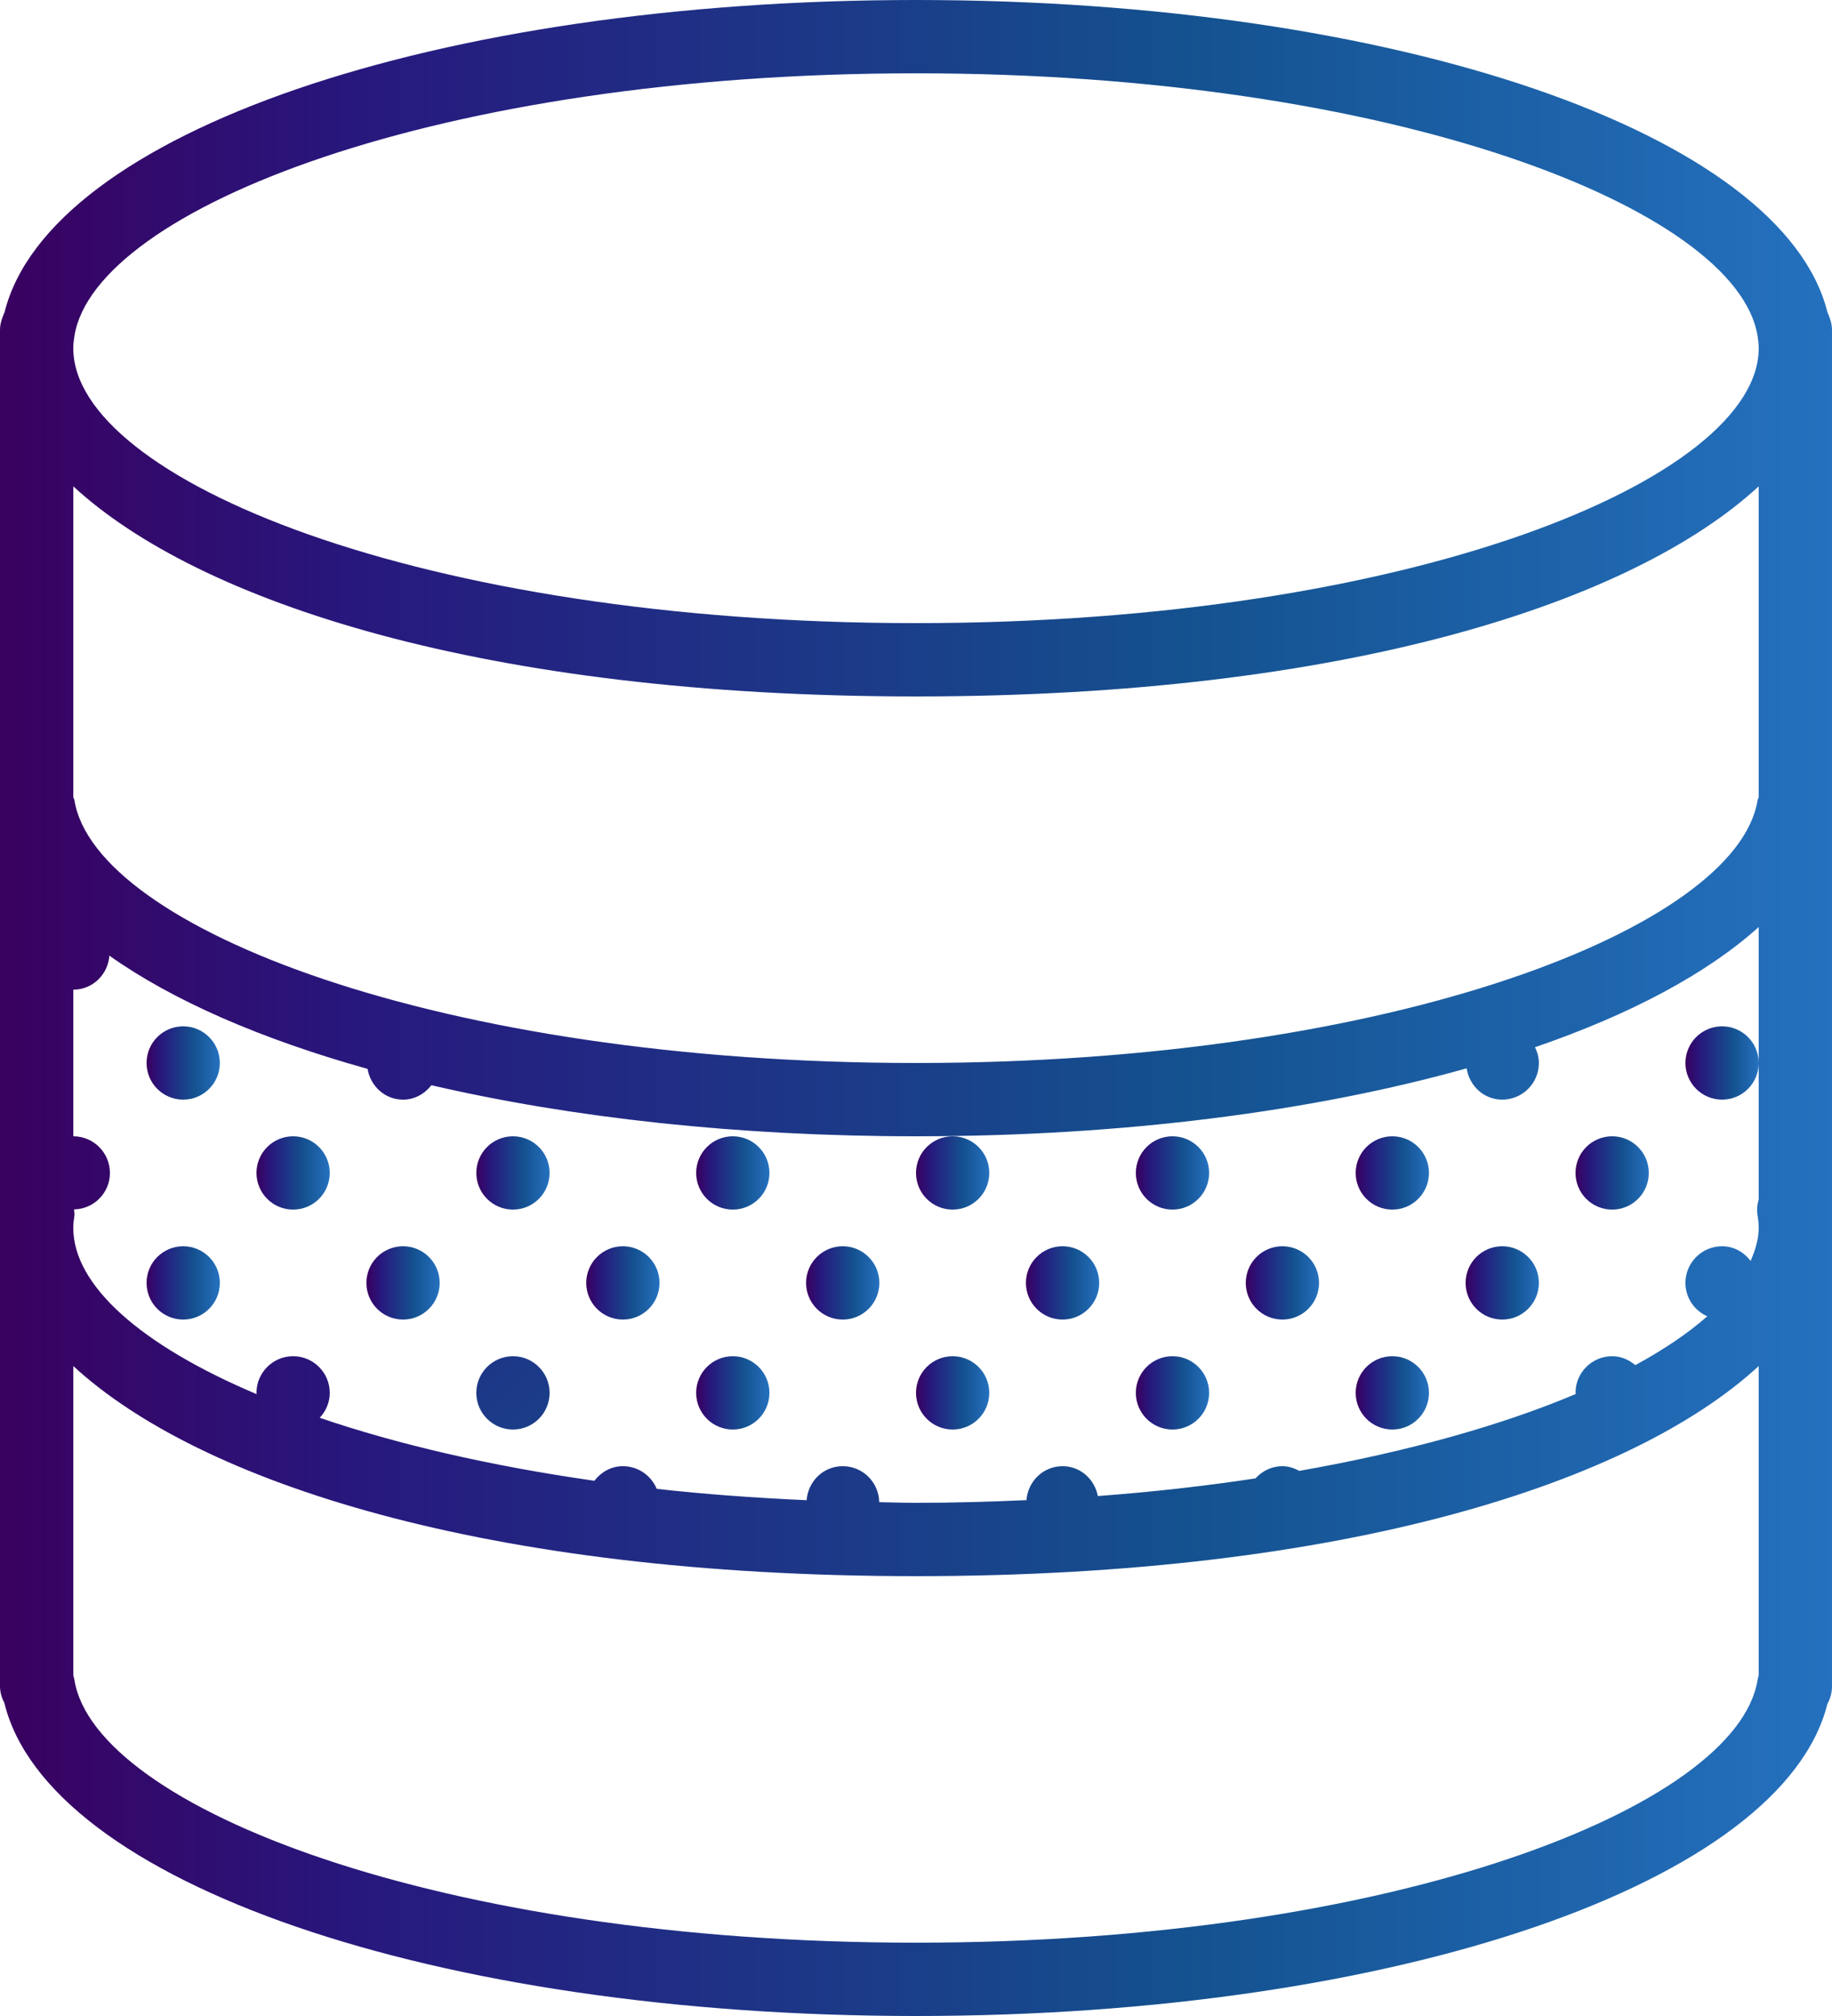 <?xml version="1.0" encoding="UTF-8" standalone="no"?><!-- Generator: Gravit.io --><svg xmlns="http://www.w3.org/2000/svg" xmlns:xlink="http://www.w3.org/1999/xlink" style="isolation:isolate" viewBox="0 0 50 55" width="50pt" height="55pt"><defs><clipPath id="_clipPath_647ZDofQQ3IlwHF0WfXsD7VPfhcxnMiy"><rect width="50" height="55"/></clipPath></defs><g clip-path="url(#_clipPath_647ZDofQQ3IlwHF0WfXsD7VPfhcxnMiy)"><g><g><g><g><linearGradient id="_lgradient_0" x1="0" y1="0.5" x2="1" y2="0.5" gradientTransform="matrix(2,0,0,2,4,28)" gradientUnits="userSpaceOnUse"><stop offset="0%" stop-opacity="1" style="stop-color:rgb(58,0,95)"/><stop offset="20%" stop-opacity="1" style="stop-color:rgb(39,24,126)"/><stop offset="64.348%" stop-opacity="1" style="stop-color:rgb(20,81,143)"/><stop offset="100%" stop-opacity="1" style="stop-color:rgb(37,113,191)"/></linearGradient><circle vector-effect="non-scaling-stroke" cx="5" cy="29" r="1" fill="url(#_lgradient_0)"/><linearGradient id="_lgradient_1" x1="0" y1="0.5" x2="1" y2="0.5" gradientTransform="matrix(2,0,0,2,4,34)" gradientUnits="userSpaceOnUse"><stop offset="0%" stop-opacity="1" style="stop-color:rgb(58,0,95)"/><stop offset="20%" stop-opacity="1" style="stop-color:rgb(39,24,126)"/><stop offset="64.348%" stop-opacity="1" style="stop-color:rgb(20,81,143)"/><stop offset="100%" stop-opacity="1" style="stop-color:rgb(37,113,191)"/></linearGradient><circle vector-effect="non-scaling-stroke" cx="5" cy="35" r="1" fill="url(#_lgradient_1)"/><linearGradient id="_lgradient_2" x1="0" y1="0.5" x2="1" y2="0.5" gradientTransform="matrix(2,0,0,2,7,31)" gradientUnits="userSpaceOnUse"><stop offset="0%" stop-opacity="1" style="stop-color:rgb(58,0,95)"/><stop offset="20%" stop-opacity="1" style="stop-color:rgb(39,24,126)"/><stop offset="64.348%" stop-opacity="1" style="stop-color:rgb(20,81,143)"/><stop offset="100%" stop-opacity="1" style="stop-color:rgb(37,113,191)"/></linearGradient><circle vector-effect="non-scaling-stroke" cx="8" cy="32" r="1" fill="url(#_lgradient_2)"/><linearGradient id="_lgradient_3" x1="0" y1="0.5" x2="1" y2="0.5" gradientTransform="matrix(2,0,0,2,13,31)" gradientUnits="userSpaceOnUse"><stop offset="0%" stop-opacity="1" style="stop-color:rgb(58,0,95)"/><stop offset="20%" stop-opacity="1" style="stop-color:rgb(39,24,126)"/><stop offset="64.348%" stop-opacity="1" style="stop-color:rgb(20,81,143)"/><stop offset="100%" stop-opacity="1" style="stop-color:rgb(37,113,191)"/></linearGradient><circle vector-effect="non-scaling-stroke" cx="14" cy="32" r="1" fill="url(#_lgradient_3)"/><linearGradient id="_lgradient_4" x1="0" y1="0.5" x2="1" y2="0.5" gradientTransform="matrix(2,0,0,2,10,34)" gradientUnits="userSpaceOnUse"><stop offset="0%" stop-opacity="1" style="stop-color:rgb(58,0,95)"/><stop offset="20%" stop-opacity="1" style="stop-color:rgb(39,24,126)"/><stop offset="64.348%" stop-opacity="1" style="stop-color:rgb(20,81,143)"/><stop offset="100%" stop-opacity="1" style="stop-color:rgb(37,113,191)"/></linearGradient><circle vector-effect="non-scaling-stroke" cx="11" cy="35" r="1" fill="url(#_lgradient_4)"/><linearGradient id="_lgradient_5" x1="0" y1="0.5" x2="1" y2="0.5" gradientTransform="matrix(2,0,0,2,16,34)" gradientUnits="userSpaceOnUse"><stop offset="0%" stop-opacity="1" style="stop-color:rgb(58,0,95)"/><stop offset="20%" stop-opacity="1" style="stop-color:rgb(39,24,126)"/><stop offset="64.348%" stop-opacity="1" style="stop-color:rgb(20,81,143)"/><stop offset="100%" stop-opacity="1" style="stop-color:rgb(37,113,191)"/></linearGradient><circle vector-effect="non-scaling-stroke" cx="17" cy="35" r="1" fill="url(#_lgradient_5)"/><linearGradient id="_lgradient_6" x1="0" y1="0.5" x2="1" y2="0.5" gradientTransform="matrix(2,0,0,2,19,31)" gradientUnits="userSpaceOnUse"><stop offset="0%" stop-opacity="1" style="stop-color:rgb(58,0,95)"/><stop offset="20%" stop-opacity="1" style="stop-color:rgb(39,24,126)"/><stop offset="64.348%" stop-opacity="1" style="stop-color:rgb(20,81,143)"/><stop offset="100%" stop-opacity="1" style="stop-color:rgb(37,113,191)"/></linearGradient><circle vector-effect="non-scaling-stroke" cx="20" cy="32" r="1" fill="url(#_lgradient_6)"/><linearGradient id="_lgradient_7" x1="0" y1="0.5" x2="1" y2="0.5" gradientTransform="matrix(2,0,0,2,25,31)" gradientUnits="userSpaceOnUse"><stop offset="0%" stop-opacity="1" style="stop-color:rgb(58,0,95)"/><stop offset="20%" stop-opacity="1" style="stop-color:rgb(39,24,126)"/><stop offset="64.348%" stop-opacity="1" style="stop-color:rgb(20,81,143)"/><stop offset="100%" stop-opacity="1" style="stop-color:rgb(37,113,191)"/></linearGradient><circle vector-effect="non-scaling-stroke" cx="26" cy="32" r="1" fill="url(#_lgradient_7)"/><linearGradient id="_lgradient_8" x1="0" y1="0.5" x2="1" y2="0.5" gradientTransform="matrix(2,0,0,2,22,34)" gradientUnits="userSpaceOnUse"><stop offset="0%" stop-opacity="1" style="stop-color:rgb(58,0,95)"/><stop offset="20%" stop-opacity="1" style="stop-color:rgb(39,24,126)"/><stop offset="64.348%" stop-opacity="1" style="stop-color:rgb(20,81,143)"/><stop offset="100%" stop-opacity="1" style="stop-color:rgb(37,113,191)"/></linearGradient><circle vector-effect="non-scaling-stroke" cx="23" cy="35" r="1" fill="url(#_lgradient_8)"/><linearGradient id="_lgradient_9" x1="0" y1="0.5" x2="1" y2="0.5" gradientTransform="matrix(2,0,0,2,28,34)" gradientUnits="userSpaceOnUse"><stop offset="0%" stop-opacity="1" style="stop-color:rgb(58,0,95)"/><stop offset="20%" stop-opacity="1" style="stop-color:rgb(39,24,126)"/><stop offset="64.348%" stop-opacity="1" style="stop-color:rgb(20,81,143)"/><stop offset="100%" stop-opacity="1" style="stop-color:rgb(37,113,191)"/></linearGradient><circle vector-effect="non-scaling-stroke" cx="29" cy="35" r="1" fill="url(#_lgradient_9)"/><linearGradient id="_lgradient_10" x1="0" y1="0.5" x2="1" y2="0.5" gradientTransform="matrix(2,0,0,2,31,31)" gradientUnits="userSpaceOnUse"><stop offset="0%" stop-opacity="1" style="stop-color:rgb(58,0,95)"/><stop offset="20%" stop-opacity="1" style="stop-color:rgb(39,24,126)"/><stop offset="64.348%" stop-opacity="1" style="stop-color:rgb(20,81,143)"/><stop offset="100%" stop-opacity="1" style="stop-color:rgb(37,113,191)"/></linearGradient><circle vector-effect="non-scaling-stroke" cx="32" cy="32" r="1" fill="url(#_lgradient_10)"/><linearGradient id="_lgradient_11" x1="0" y1="0.5" x2="1" y2="0.5" gradientTransform="matrix(2,0,0,2,37,31)" gradientUnits="userSpaceOnUse"><stop offset="0%" stop-opacity="1" style="stop-color:rgb(58,0,95)"/><stop offset="20%" stop-opacity="1" style="stop-color:rgb(39,24,126)"/><stop offset="64.348%" stop-opacity="1" style="stop-color:rgb(20,81,143)"/><stop offset="100%" stop-opacity="1" style="stop-color:rgb(37,113,191)"/></linearGradient><circle vector-effect="non-scaling-stroke" cx="38" cy="32" r="1" fill="url(#_lgradient_11)"/><linearGradient id="_lgradient_12" x1="0" y1="0.5" x2="1" y2="0.5" gradientTransform="matrix(2,0,0,2,34,34)" gradientUnits="userSpaceOnUse"><stop offset="0%" stop-opacity="1" style="stop-color:rgb(58,0,95)"/><stop offset="20%" stop-opacity="1" style="stop-color:rgb(39,24,126)"/><stop offset="64.348%" stop-opacity="1" style="stop-color:rgb(20,81,143)"/><stop offset="100%" stop-opacity="1" style="stop-color:rgb(37,113,191)"/></linearGradient><circle vector-effect="non-scaling-stroke" cx="35" cy="35" r="1" fill="url(#_lgradient_12)"/><linearGradient id="_lgradient_13" x1="0" y1="0.5" x2="1" y2="0.5" gradientTransform="matrix(2,0,0,2,40,34)" gradientUnits="userSpaceOnUse"><stop offset="0%" stop-opacity="1" style="stop-color:rgb(58,0,95)"/><stop offset="20%" stop-opacity="1" style="stop-color:rgb(39,24,126)"/><stop offset="64.348%" stop-opacity="1" style="stop-color:rgb(20,81,143)"/><stop offset="100%" stop-opacity="1" style="stop-color:rgb(37,113,191)"/></linearGradient><circle vector-effect="non-scaling-stroke" cx="41" cy="35" r="1" fill="url(#_lgradient_13)"/><linearGradient id="_lgradient_14" x1="0" y1="0.5" x2="1" y2="0.5" gradientTransform="matrix(2,0,0,2,43,31)" gradientUnits="userSpaceOnUse"><stop offset="0%" stop-opacity="1" style="stop-color:rgb(58,0,95)"/><stop offset="20%" stop-opacity="1" style="stop-color:rgb(39,24,126)"/><stop offset="64.348%" stop-opacity="1" style="stop-color:rgb(20,81,143)"/><stop offset="100%" stop-opacity="1" style="stop-color:rgb(37,113,191)"/></linearGradient><circle vector-effect="non-scaling-stroke" cx="44" cy="32" r="1" fill="url(#_lgradient_14)"/><linearGradient id="_lgradient_15" x1="0" y1="0.5" x2="1" y2="0.5" gradientTransform="matrix(2,0,0,2,46,28)" gradientUnits="userSpaceOnUse"><stop offset="0%" stop-opacity="1" style="stop-color:rgb(58,0,95)"/><stop offset="20%" stop-opacity="1" style="stop-color:rgb(39,24,126)"/><stop offset="64.348%" stop-opacity="1" style="stop-color:rgb(20,81,143)"/><stop offset="100%" stop-opacity="1" style="stop-color:rgb(37,113,191)"/></linearGradient><circle vector-effect="non-scaling-stroke" cx="47" cy="29" r="1" fill="url(#_lgradient_15)"/><linearGradient id="_lgradient_16" x1="-6.5" y1="-18.25" x2="18.312" y2="8.75" gradientTransform="matrix(2,0,0,2,13,37)" gradientUnits="userSpaceOnUse"><stop offset="0%" stop-opacity="1" style="stop-color:rgb(58,0,95)"/><stop offset="37.033%" stop-opacity="1" style="stop-color:rgb(39,24,126)"/><stop offset="59.816%" stop-opacity="1" style="stop-color:rgb(20,81,143)"/><stop offset="100%" stop-opacity="1" style="stop-color:rgb(37,113,191)"/></linearGradient><circle vector-effect="non-scaling-stroke" cx="14" cy="38" r="1" fill="url(#_lgradient_16)"/><linearGradient id="_lgradient_17" x1="0" y1="0.5" x2="1" y2="0.5" gradientTransform="matrix(2,0,0,2,19,37)" gradientUnits="userSpaceOnUse"><stop offset="0%" stop-opacity="1" style="stop-color:rgb(58,0,95)"/><stop offset="20%" stop-opacity="1" style="stop-color:rgb(39,24,126)"/><stop offset="64.348%" stop-opacity="1" style="stop-color:rgb(20,81,143)"/><stop offset="100%" stop-opacity="1" style="stop-color:rgb(37,113,191)"/></linearGradient><circle vector-effect="non-scaling-stroke" cx="20" cy="38" r="1" fill="url(#_lgradient_17)"/><linearGradient id="_lgradient_18" x1="0" y1="0.5" x2="1" y2="0.5" gradientTransform="matrix(2,0,0,2,25,37)" gradientUnits="userSpaceOnUse"><stop offset="0%" stop-opacity="1" style="stop-color:rgb(58,0,95)"/><stop offset="20%" stop-opacity="1" style="stop-color:rgb(39,24,126)"/><stop offset="64.348%" stop-opacity="1" style="stop-color:rgb(20,81,143)"/><stop offset="100%" stop-opacity="1" style="stop-color:rgb(37,113,191)"/></linearGradient><circle vector-effect="non-scaling-stroke" cx="26" cy="38" r="1" fill="url(#_lgradient_18)"/><linearGradient id="_lgradient_19" x1="0" y1="0.5" x2="1" y2="0.5" gradientTransform="matrix(2,0,0,2,31,37)" gradientUnits="userSpaceOnUse"><stop offset="0%" stop-opacity="1" style="stop-color:rgb(58,0,95)"/><stop offset="20%" stop-opacity="1" style="stop-color:rgb(39,24,126)"/><stop offset="64.348%" stop-opacity="1" style="stop-color:rgb(20,81,143)"/><stop offset="100%" stop-opacity="1" style="stop-color:rgb(37,113,191)"/></linearGradient><circle vector-effect="non-scaling-stroke" cx="32" cy="38" r="1" fill="url(#_lgradient_19)"/><linearGradient id="_lgradient_20" x1="0" y1="0.5" x2="1" y2="0.5" gradientTransform="matrix(2,0,0,2,37,37)" gradientUnits="userSpaceOnUse"><stop offset="0%" stop-opacity="1" style="stop-color:rgb(58,0,95)"/><stop offset="20%" stop-opacity="1" style="stop-color:rgb(39,24,126)"/><stop offset="64.348%" stop-opacity="1" style="stop-color:rgb(20,81,143)"/><stop offset="100%" stop-opacity="1" style="stop-color:rgb(37,113,191)"/></linearGradient><circle vector-effect="non-scaling-stroke" cx="38" cy="38" r="1" fill="url(#_lgradient_20)"/><linearGradient id="_lgradient_21" x1="0" y1="0.5" x2="1" y2="0.5" gradientTransform="matrix(50,0,0,55,0,0)" gradientUnits="userSpaceOnUse"><stop offset="0%" stop-opacity="1" style="stop-color:rgb(58,0,95)"/><stop offset="20%" stop-opacity="1" style="stop-color:rgb(39,24,126)"/><stop offset="64.348%" stop-opacity="1" style="stop-color:rgb(20,81,143)"/><stop offset="100%" stop-opacity="1" style="stop-color:rgb(37,113,191)"/></linearGradient><path d=" M 49.93 8.652 C 49.921 8.627 49.912 8.603 49.901 8.58 C 49.891 8.559 49.886 8.536 49.875 8.516 C 48.656 3.639 38.107 0 25 0 C 11.893 0 1.344 3.639 0.125 8.516 C 0.114 8.536 0.109 8.559 0.099 8.58 C 0.088 8.604 0.079 8.627 0.07 8.652 C 0.029 8.761 0 8.876 0 9 L 0 9.5 L 0 33 L 0 33.5 L 0 46 C 0 46.162 0.043 46.315 0.117 46.451 C 1.298 51.346 11.864 55 25 55 C 38.106 55 48.655 51.361 49.875 46.484 C 49.955 46.341 50 46.176 50 46 L 50 33.5 L 50 33 L 50 9.5 L 50 9 C 50 8.876 49.971 8.761 49.93 8.652 Z  M 44.632 37.243 C 44.459 37.098 44.244 37 44 37 C 43.448 37 43 37.448 43 38 C 43 38.011 43.006 38.02 43.006 38.031 C 41.001 38.878 38.439 39.603 35.462 40.128 C 35.322 40.053 35.17 40 35 40 C 34.706 40 34.449 40.132 34.266 40.333 C 32.909 40.539 31.471 40.702 29.963 40.815 C 29.874 40.355 29.487 40 29 40 C 28.474 40 28.055 40.41 28.015 40.926 C 27.032 40.97 26.033 41 25 41 C 24.659 41 24.332 40.987 23.996 40.982 C 23.986 40.438 23.546 40 23 40 C 22.473 40 22.054 40.411 22.015 40.928 C 20.597 40.865 19.226 40.764 17.924 40.619 C 17.773 40.256 17.417 40 17 40 C 16.678 40 16.405 40.162 16.222 40.398 C 13.35 39.989 10.822 39.395 8.725 38.68 C 8.893 38.501 9 38.264 9 38 C 9 37.448 8.552 37 8 37 C 7.448 37 7 37.448 7 38 C 7 38.013 7.007 38.023 7.007 38.036 C 3.82 36.691 2 35.057 2 33.5 C 2 33.387 2.013 33.274 2.031 33.162 C 2.04 33.106 2.022 33.051 2.022 32.995 C 2.564 32.983 3 32.544 3 32 C 3 31.448 2.552 31 2 31 L 2 27 C 2.527 27 2.946 26.589 2.985 26.072 C 4.713 27.295 7.116 28.347 10.032 29.161 C 10.112 29.633 10.505 30 11 30 C 11.32 30 11.591 29.84 11.774 29.607 C 15.597 30.493 20.119 31 25 31 C 30.674 31 35.863 30.315 40.029 29.146 C 40.103 29.626 40.499 30 41 30 C 41.552 30 42 29.552 42 29 C 42 28.844 41.957 28.701 41.894 28.57 C 44.514 27.671 46.596 26.555 48 25.291 L 48 29 L 48 32.717 C 47.958 32.86 47.944 33.011 47.969 33.162 C 47.988 33.274 48 33.387 48 33.5 C 48 33.798 47.91 34.099 47.779 34.4 C 47.597 34.163 47.323 34 47 34 C 46.448 34 46 34.448 46 35 C 46 35.408 46.246 35.756 46.596 35.911 C 46.076 36.369 45.42 36.815 44.632 37.243 Z  M 48 21.747 C 47.992 21.778 47.973 21.805 47.968 21.838 C 47.401 25.297 38.036 29 25 29 C 11.964 29 2.599 25.297 2.032 21.838 C 2.027 21.805 2.008 21.779 2 21.747 L 2 13.268 C 5.431 16.431 13.244 19 25 19 C 36.756 19 44.569 16.431 48 13.268 L 48 21.747 Z  M 25 2 C 38.038 2 47.402 5.703 47.968 9.161 L 47.969 9.167 C 47.987 9.278 48 9.388 48 9.5 C 48 13.048 38.555 17 25 17 C 11.445 17 2 13.048 2 9.5 C 2 9.388 2.013 9.278 2.031 9.167 L 2.032 9.161 C 2.598 5.703 11.962 2 25 2 Z  M 47.968 45.838 C 47.401 49.297 38.036 53 25 53 C 11.964 53 2.599 49.297 2.032 45.838 C 2.024 45.793 2.013 45.749 2 45.707 L 2 37.268 C 5.431 40.431 13.244 43 25 43 C 36.756 43 44.569 40.431 48 37.268 L 48 45.703 C 47.986 45.747 47.976 45.792 47.968 45.838 Z " fill="url(#_lgradient_21)"/></g></g></g></g></g></svg>